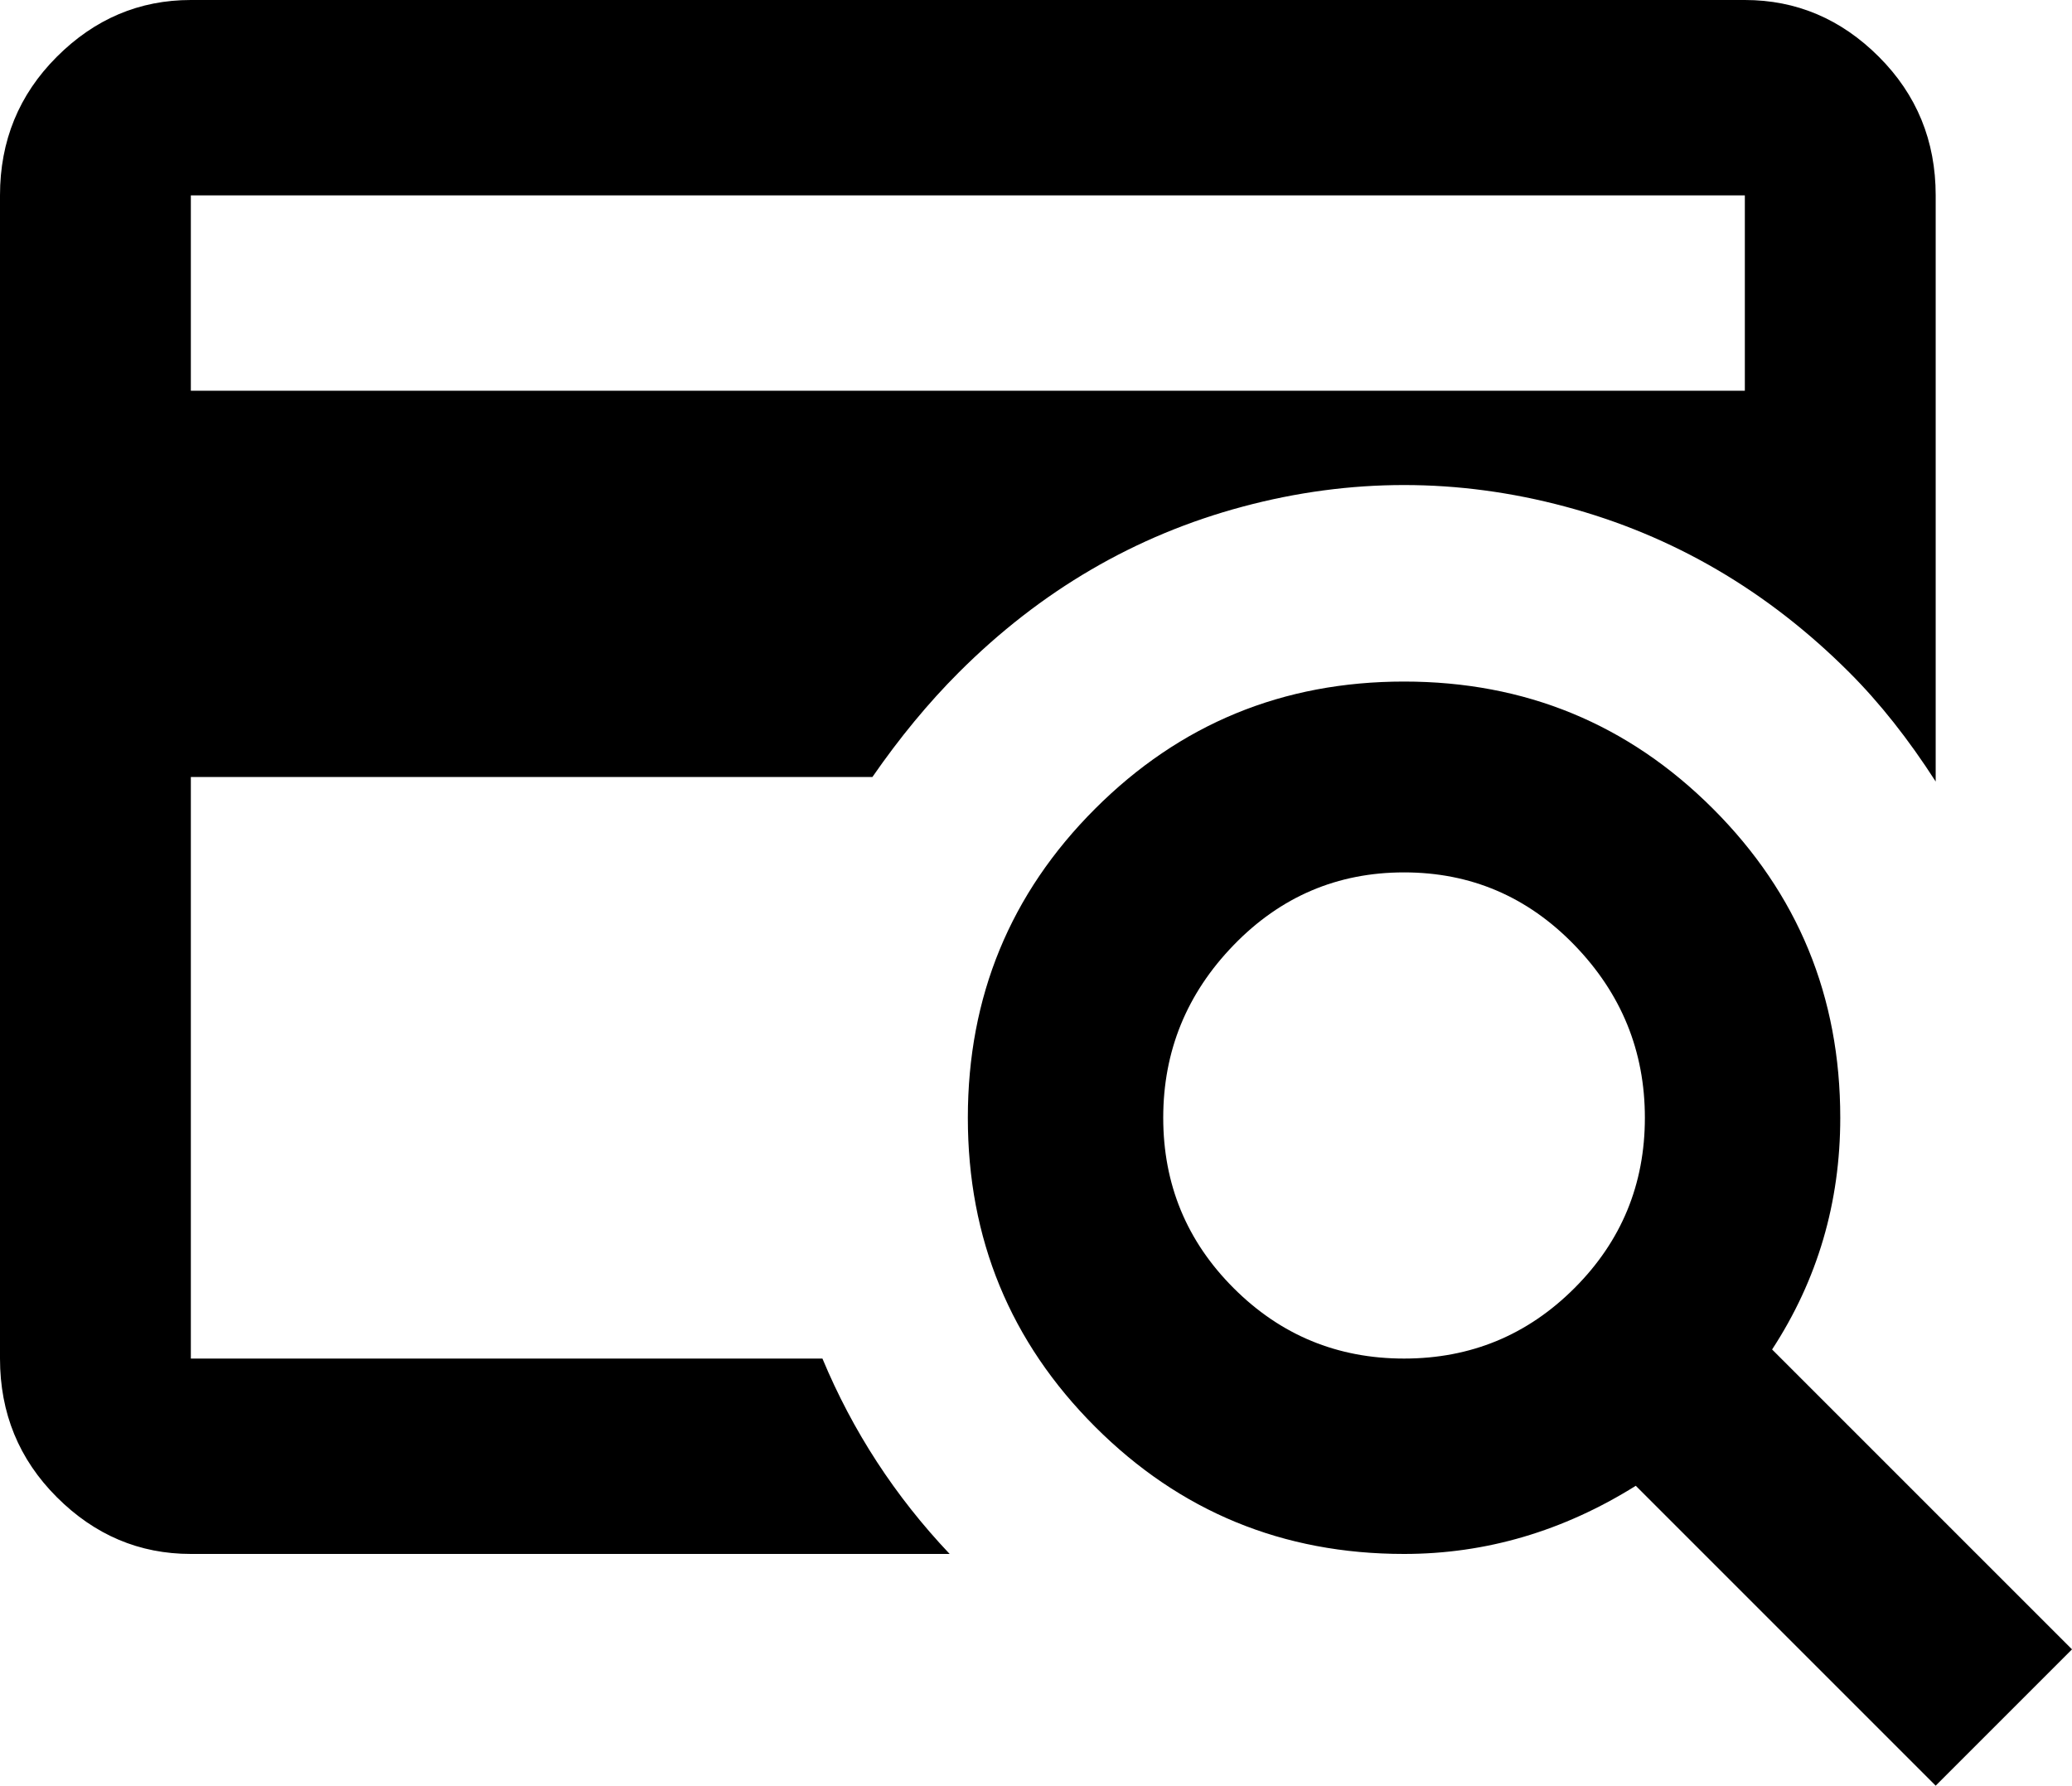 <svg xmlns="http://www.w3.org/2000/svg" viewBox="43 -30 456 393">
      <g transform="scale(1 -1) translate(0 -333)">
        <path d="M235 192Q244 205 254 215Q281 242 316.5 251.5Q352 261 387.5 251.5Q423 242 450 215Q460 205 469 191V320Q469 338 456.5 350.5Q444 363 427 363H85Q68 363 55.5 350.5Q43 338 43 320V64Q43 46 55.5 33.5Q68 21 85 21H252Q234 40 224 64H85V192ZM85 320H427V277H85ZM433 66Q448 89 448 117Q448 157 420.0 185.0Q392 213 352.0 213.0Q312 213 284.0 185.0Q256 157 256.0 117.0Q256 77 284.0 49.0Q312 21 352 21Q379 21 403 36L469 -30L499 0ZM352 64Q330 64 314.5 79.5Q299 95 299.0 117.0Q299 139 314.5 155.0Q330 171 352.0 171.0Q374 171 389.5 155.0Q405 139 405.0 117.0Q405 95 389.5 79.5Q374 64 352 64Z" />
      </g>
    </svg>